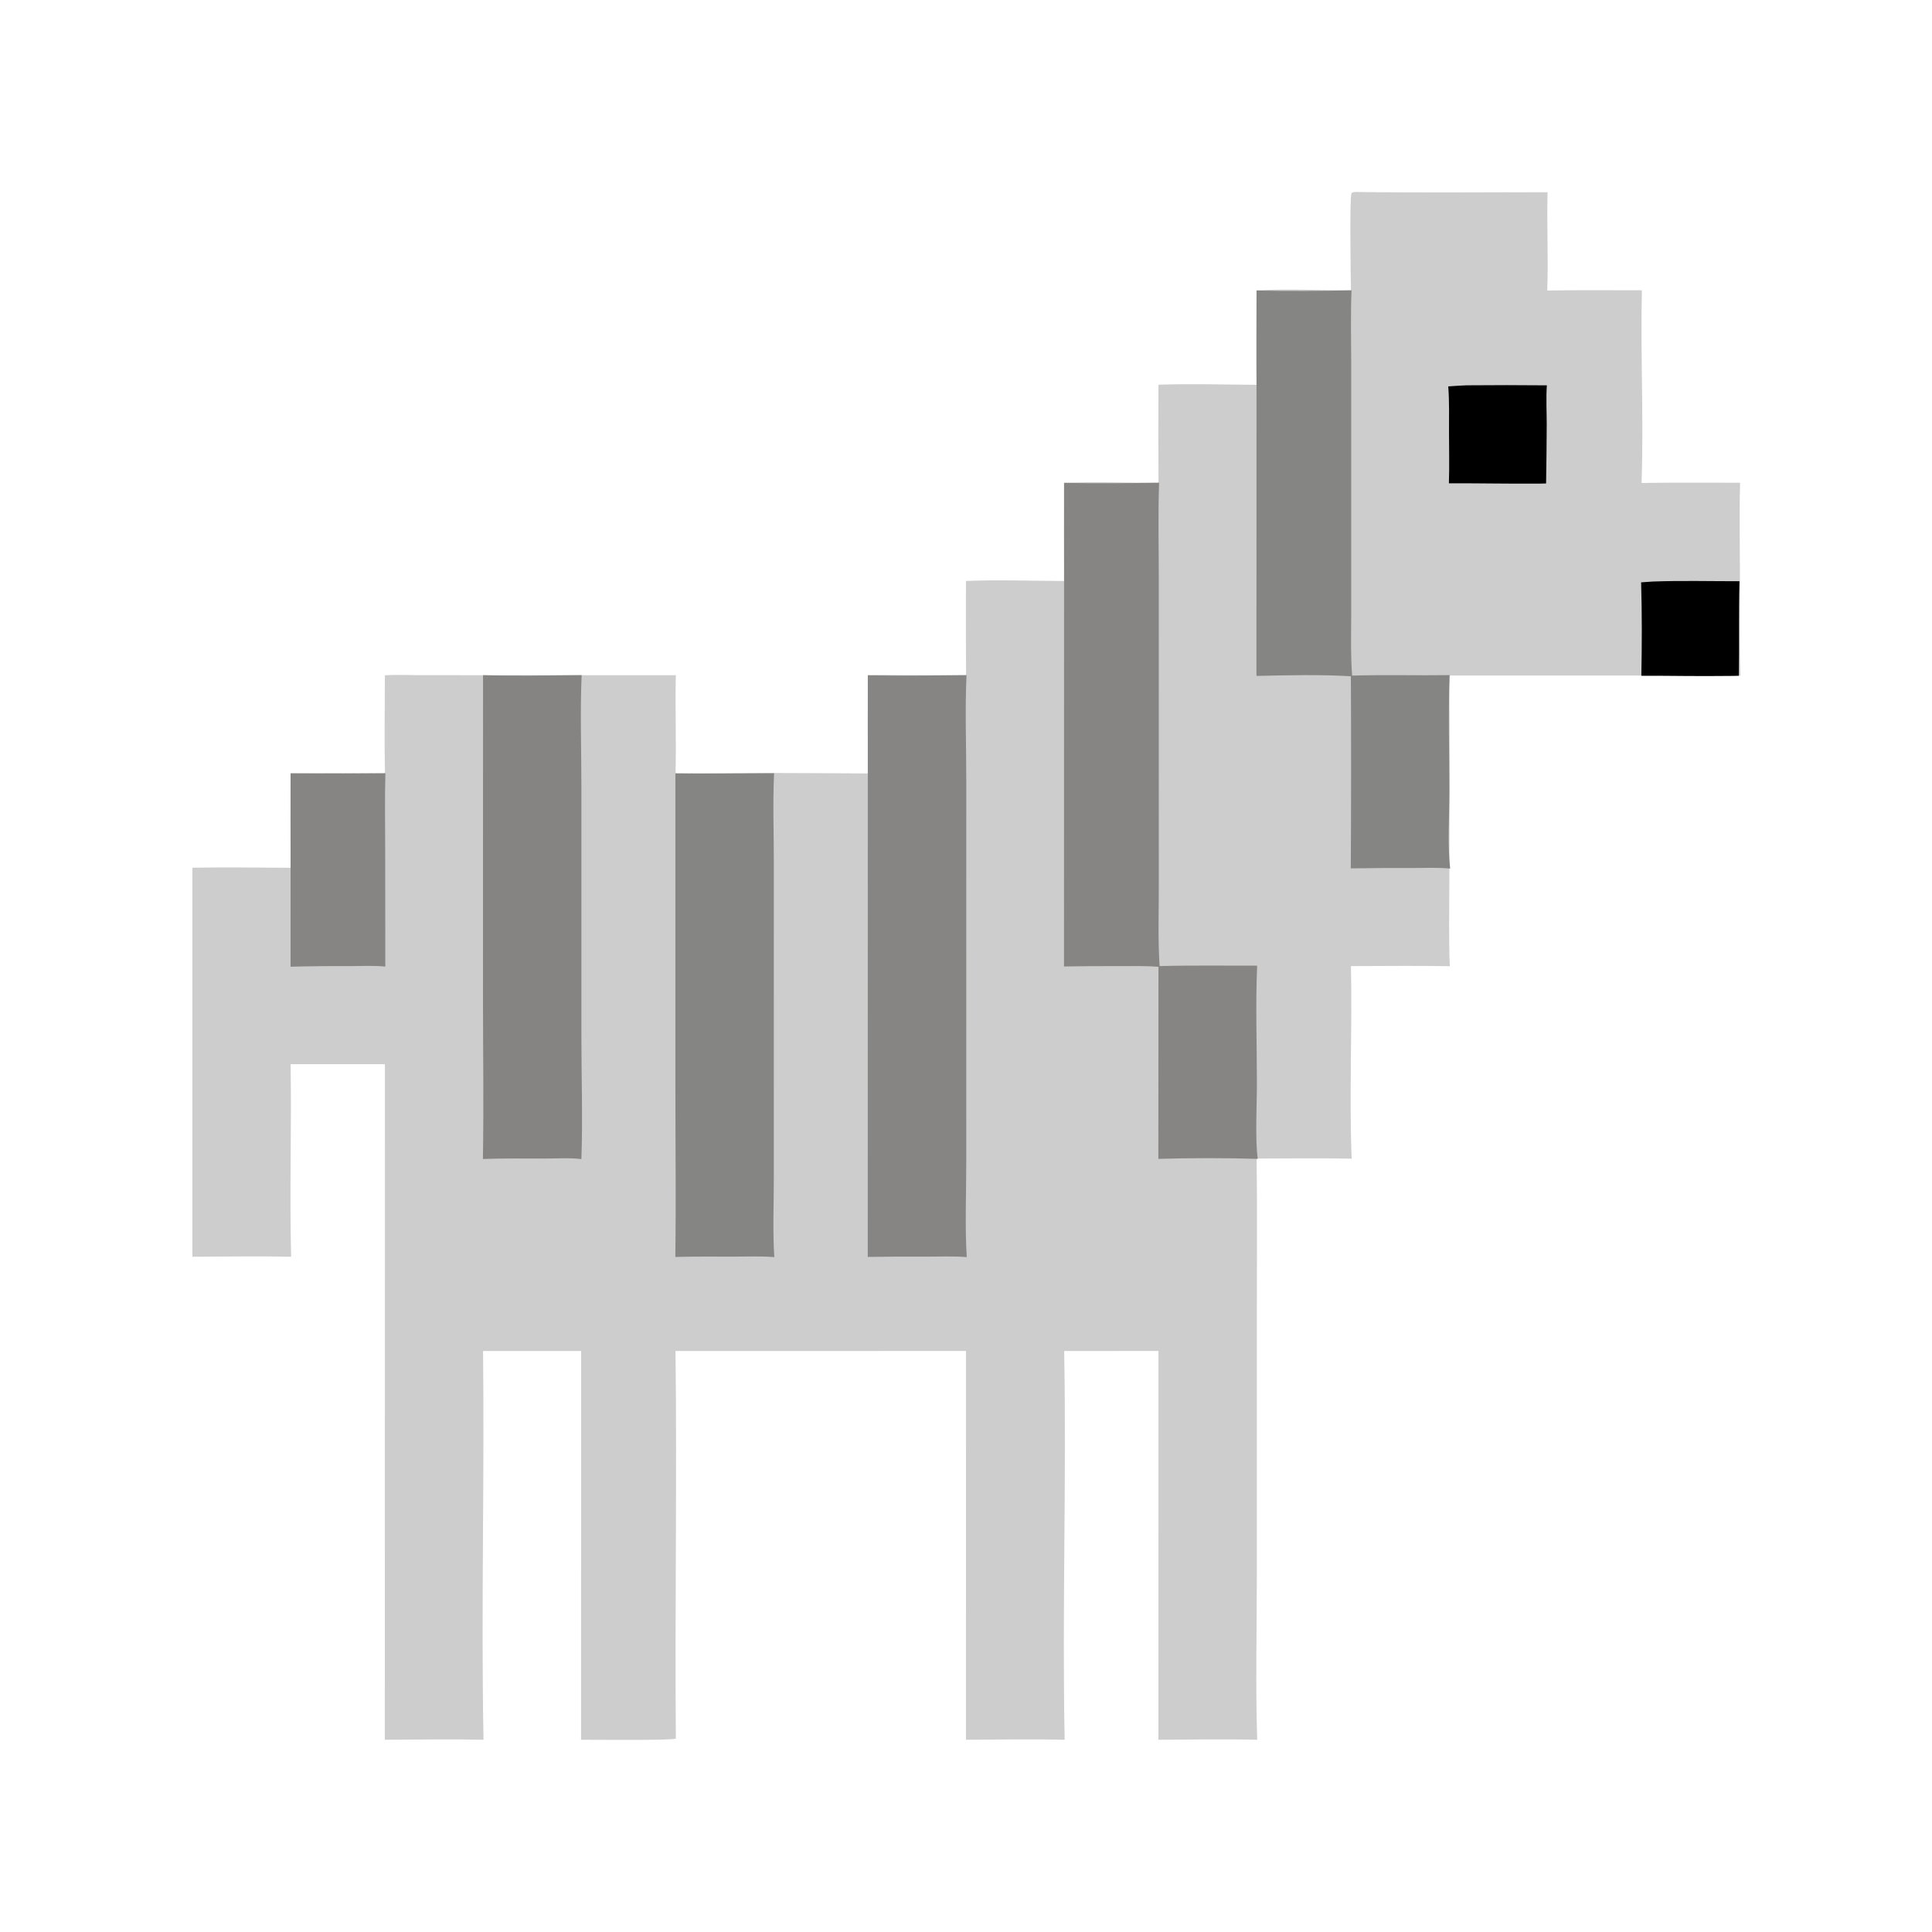 <svg xmlns="http://www.w3.org/2000/svg" viewBox="0 0 512 512" height="512.0px" width="512.0px">
<path id="" fill="#cdcdcd" fill-opacity="1.0" stroke="#000000" stroke-width="0.0" stroke-opacity="1.0" stroke-linecap="round" stroke-linejoin="round"  filling="0" d="M359.125 50.873 C376.115 51.114 393.127 50.938 410.118 50.935 C409.9 59.614 410.342 68.319 410.035 76.995 C418.387 76.84 426.757 76.936 435.113 76.93 C434.733 93.933 435.62 111.003 435.033 127.994 C443.73 127.855 452.44 127.939 461.137 127.932 C460.905 136.348 461.098 144.822 461.098 153.244 C461.098 161.835 460.905 170.478 461.23 179.063 C452.2 178.875 443.135 179.023 434.103 179.023 L384.02 179.028 C384.363 197.091 384.09 215.204 384.092 233.273 C384.092 240.848 383.892 248.485 384.212 256.055 C375.488 255.893 366.743 256.025 358.017 256.027 C358.392 273.015 357.535 290.082 358.205 307.055 C349.817 306.89 341.405 307.025 333.017 307.025 C333.2 320.23 333.08 333.447 333.08 346.652 L333.077 417.33 C333.075 431.873 332.71 446.522 333.17 461.053 C324.462 460.848 315.705 461.015 306.995 461.053 L307.007 358.022 L282.017 358.027 C282.652 392.35 281.47 426.73 282.145 461.05 C273.445 460.86 264.697 461.01 255.995 461.053 L256.005 358.022 L179.016 358.03 C179.435 392.26 178.823 426.512 179.108 460.748 C178.458 461.275 156.393 461.043 153.988 461.055 L154.006 358.025 L128.016 358.027 C128.405 392.358 127.489 426.73 128.138 461.053 C119.435 460.863 110.695 461.017 101.987 461.053 L102.007 282.022 L77.014 282.027 C77.296 299.027 76.715 316.058 77.153 333.053 C68.444 332.858 59.696 333.022 50.983 333.055 L50.989 229.958 C59.656 229.784 68.349 229.935 77.019 229.975 C76.961 221.635 76.955 213.295 77.001 204.955 C85.316 204.695 93.692 204.938 102.015 204.972 C101.843 196.311 101.981 187.621 102.004 178.957 C104.919 178.767 107.927 178.915 110.851 178.921 L127.46 178.94 L179.097 178.935 C178.906 187.616 179.24 196.31 179.03 204.992 C196.009 204.743 213.035 204.876 230.016 204.97 C229.963 196.3 229.958 187.63 230.002 178.96 C233.113 178.764 236.311 178.907 239.43 178.915 L256.02 178.976 C255.965 170.637 255.958 162.298 255.993 153.959 C264.627 153.617 273.377 153.939 282.025 153.977 C281.96 145.304 281.952 136.631 282 127.958 C290.295 127.618 298.712 127.934 307.02 127.976 C306.962 119.303 306.957 110.631 306.998 101.959 C315.64 101.645 324.377 101.932 333.03 101.977 C332.82 93.65 332.988 85.282 333.012 76.951 C341.163 76.49 349.808 76.944 358.02 76.974 C357.967 73.942 357.608 52.307 358.165 51.218 C358.32 50.916 358.817 50.938 359.125 50.873 Z"></path>
<path id="" fill="#868583" fill-opacity="1.0" stroke="#000000" stroke-width="0.0" stroke-opacity="1.0" stroke-linecap="round" stroke-linejoin="round"  filling="0" d="M281.99 127.956 C290.355 128.157 298.808 128.038 307.175 127.919 C306.875 136.348 307.092 144.851 307.092 153.287 L307.09 200.04 L307.095 235.072 C307.095 242.029 306.842 249.084 307.31 256.022 C315.91 255.79 324.553 255.938 333.158 255.912 C332.71 266.248 333.09 276.76 333.092 287.113 C333.095 292.98 332.592 301.637 333.312 307.113 C324.587 306.85 315.697 306.868 306.973 307.113 L307.007 256.22 C303.565 255.925 300.03 256.033 296.577 256.033 C291.71 256.005 286.84 256.038 281.973 256.125 L281.99 127.956 Z"></path>
<path id="" fill="#868584" fill-opacity="1.0" stroke="#000000" stroke-width="0.0" stroke-opacity="1.0" stroke-linecap="round" stroke-linejoin="round"  filling="0" d="M229.978 178.945 C238.677 179.147 247.442 178.988 256.142 178.914 C255.71 188.036 256.075 197.318 256.072 206.462 L256.067 260.022 L256.07 307.938 C256.072 316.298 255.7 324.82 256.195 333.147 C252.735 332.863 249.169 333.02 245.694 333.02 C240.451 332.988 235.207 333.012 229.964 333.098 L229.978 178.945 Z"></path>
<path id="" fill="#858583" fill-opacity="1.0" stroke="#000000" stroke-width="0.0" stroke-opacity="1.0" stroke-linecap="round" stroke-linejoin="round"  filling="0" d="M332.99 76.98 C341.345 77.18 349.812 77.115 358.168 76.925 C357.902 83.637 358.09 90.41 358.09 97.13 L358.087 133.866 L358.087 161.733 C358.087 167.49 357.9 173.298 358.32 179.042 C366.923 178.784 375.562 179.043 384.173 178.914 C383.76 189.07 384.092 199.371 384.092 209.542 C384.095 216.056 383.582 223.834 384.305 230.19 C381.025 229.844 377.59 230.033 374.288 230.034 C368.848 230.007 363.41 230.038 357.973 230.124 C358.077 213.153 358.085 196.182 357.995 179.211 C349.725 178.731 341.257 178.94 332.973 179.125 L332.99 76.98 Z"></path>
<path id="" fill="#858584" fill-opacity="1.0" stroke="#000000" stroke-width="0.0" stroke-opacity="1.0" stroke-linecap="round" stroke-linejoin="round"  filling="0" d="M178.987 204.937 C187.692 205.091 196.432 204.96 205.139 204.913 C204.78 212.694 205.074 220.626 205.073 228.42 L205.069 274.002 L205.071 312.35 C205.072 319.235 204.762 326.28 205.198 333.147 C201.683 332.86 198.058 333.02 194.528 333.02 C189.344 333.02 184.149 332.955 178.967 333.11 C179.167 318.4 178.988 303.663 178.988 288.95 L178.987 204.937 Z"></path>
<path id="" fill="#858483" fill-opacity="1.0" stroke="#000000" stroke-width="0.0" stroke-opacity="1.0" stroke-linecap="round" stroke-linejoin="round"  filling="0" d="M128.013 178.932 C136.699 179.145 145.454 178.989 154.143 178.915 C153.716 188.718 154.076 198.68 154.077 208.497 L154.075 274.415 C154.076 285.303 154.455 296.295 154.077 307.165 C150.834 306.788 147.342 307.027 144.069 307.03 C138.711 307.033 133.332 306.945 127.978 307.145 C128.224 292.83 127.996 278.467 127.997 264.147 L128.013 178.932 Z"></path>
<path id="" fill="#868584" fill-opacity="1.0" stroke="#000000" stroke-width="0.0" stroke-opacity="1.0" stroke-linecap="round" stroke-linejoin="round"  filling="0" d="M77.005 204.933 C85.374 205.083 93.769 204.958 102.139 204.913 C101.944 211.426 102.072 217.97 102.077 224.486 L102.11 256.155 C99.006 255.838 95.734 256.027 92.61 256.033 C87.409 255.998 82.208 256.048 77.008 256.188 L77.005 204.933 Z"></path>
<path id="" fill="#000000" fill-opacity="1.0" stroke="#000000" stroke-width="0.0" stroke-opacity="1.0" stroke-linecap="round" stroke-linejoin="round"  filling="0" d="M388.637 102.112 C395.735 102.048 402.832 102.05 409.93 102.119 C409.697 105.558 409.895 109.049 409.897 112.498 C409.877 117.707 409.82 122.916 409.728 128.125 C408.678 128.178 407.615 128.154 406.562 128.163 C399.033 128.214 391.502 128.042 383.973 128.083 C384.12 123.602 384.015 119.08 384.002 114.595 C383.993 110.55 384.113 106.433 383.803 102.4 C385.405 102.251 387.033 102.206 388.637 102.112 Z"></path>
<path id="" fill="#000000" fill-opacity="1.0" stroke="#000000" stroke-width="0.0" stroke-opacity="1.0" stroke-linecap="round" stroke-linejoin="round"  filling="0" d="M438.033 154.113 C445.652 153.834 453.348 154.042 460.978 154.032 C460.757 162.371 460.95 170.734 460.815 179.08 C459.82 179.135 458.812 179.116 457.815 179.131 C450.205 179.238 442.582 179.065 434.973 179.083 C435.137 170.876 435.158 162.531 434.915 154.327 L438.033 154.113 Z"></path>
</svg>